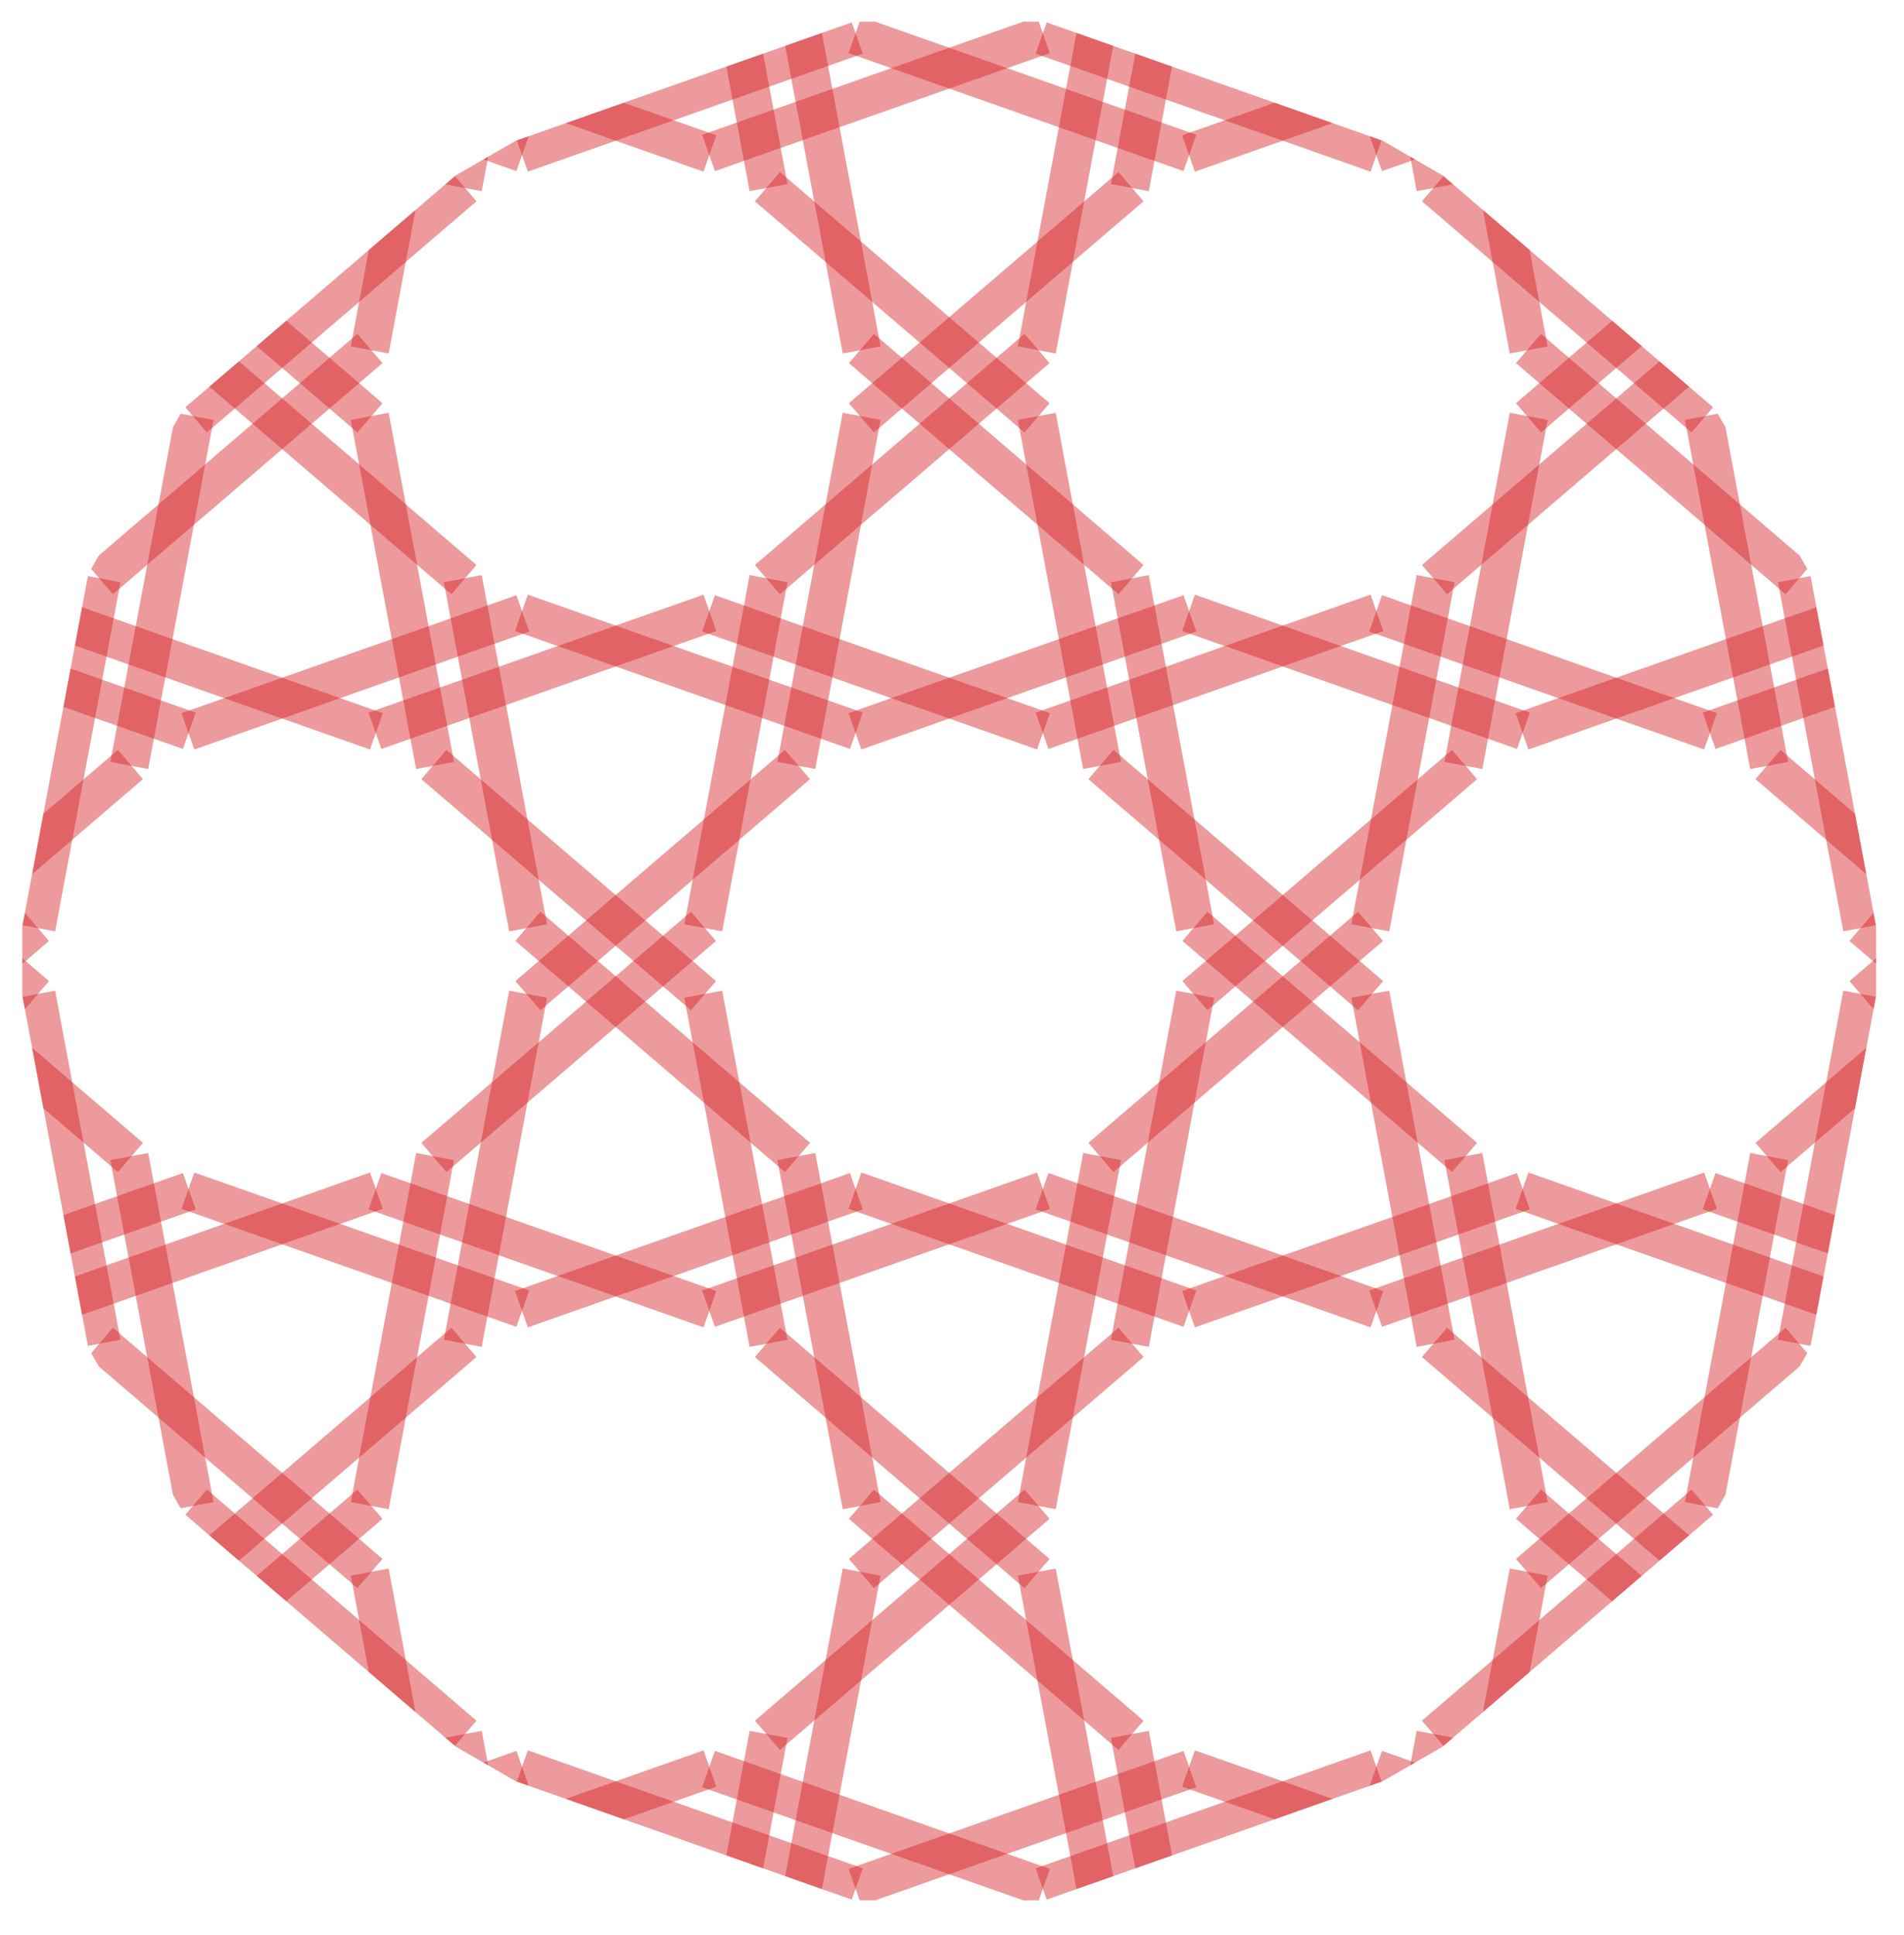 <?xml version="1.0" encoding="utf-8"?>
<!-- Generator: Adobe Illustrator 16.0.0, SVG Export Plug-In . SVG Version: 6.00 Build 0)  -->
<!DOCTYPE svg PUBLIC "-//W3C//DTD SVG 1.1//EN" "http://www.w3.org/Graphics/SVG/1.1/DTD/svg11.dtd">
<svg version="1.1" id="Layer_1" xmlns="http://www.w3.org/2000/svg" xmlns:xlink="http://www.w3.org/1999/xlink" x="0px" y="0px"
	 width="494.382px" height="502.247px" viewBox="0 0 494.382 502.247" enable-background="new 0 0 494.382 502.247"
	 xml:space="preserve">
<g>
	<defs>
		<polygon id="SVGID_1_" points="221.743,493.302 133.886,462.365 118.379,453.412 47.657,392.793 22.933,349.968 5.797,258.414 
			5.797,240.507 22.933,148.953 47.657,106.127 118.379,45.51 133.886,36.557 221.743,5.619 271.192,5.619 359.05,36.557 
			374.557,45.51 445.278,106.127 470.003,148.953 487.139,240.507 487.139,258.414 470.003,349.968 445.278,392.793 
			374.557,453.412 359.05,462.365 271.192,493.302 		"/>
	</defs>
	<clipPath id="SVGID_2_">
		<use xlink:href="#SVGID_1_"  overflow="visible"/>
	</clipPath>
	<g clip-path="url(#SVGID_2_)">
		<path fill="none" stroke="#D62327" stroke-width="10" stroke-linejoin="round" stroke-miterlimit="10" stroke-opacity="0.46" d="
			M482.166,39.702L395.204,9.08"/>
		<path fill="none" stroke="#D62327" stroke-width="10" stroke-linejoin="round" stroke-miterlimit="10" stroke-opacity="0.46" d="
			M310.275-59.54l70,60"/>
		<path fill="none" stroke="#D62327" stroke-width="10" stroke-linejoin="round" stroke-miterlimit="10" stroke-opacity="0.46" d="
			M308.961,39.702L221.999,9.08"/>
		<path fill="none" stroke="#D62327" stroke-width="10" stroke-linejoin="round" stroke-miterlimit="10" stroke-opacity="0.46" d="
			M529.07-59.54l-70,60"/>
		<path fill="none" stroke="#D62327" stroke-width="10" stroke-linejoin="round" stroke-miterlimit="10" stroke-opacity="0.46" d="
			M357.18,39.702L444.142,9.08"/>
		<path fill="none" stroke="#D62327" stroke-width="10" stroke-linejoin="round" stroke-miterlimit="10" stroke-opacity="0.46" d="
			M137.07-59.54l70,60"/>
		<path fill="none" stroke="#D62327" stroke-width="10" stroke-linejoin="round" stroke-miterlimit="10" stroke-opacity="0.46" d="
			M135.756,39.702L48.794,9.08"/>
		<path fill="none" stroke="#D62327" stroke-width="10" stroke-linejoin="round" stroke-miterlimit="10" stroke-opacity="0.46" d="
			M355.865-59.54l-70,60"/>
		<path fill="none" stroke="#D62327" stroke-width="10" stroke-linejoin="round" stroke-miterlimit="10" stroke-opacity="0.46" d="
			M183.975,39.702L270.937,9.08"/>
		<path fill="none" stroke="#D62327" stroke-width="10" stroke-linejoin="round" stroke-miterlimit="10" stroke-opacity="0.46" d="
			M-36.135-59.54l70,60"/>
		<path fill="none" stroke="#D62327" stroke-width="10" stroke-linejoin="round" stroke-miterlimit="10" stroke-opacity="0.46" d="
			M182.66-59.54l-70,60"/>
		<path fill="none" stroke="#D62327" stroke-width="10" stroke-linejoin="round" stroke-miterlimit="10" stroke-opacity="0.46" d="
			M10.77,39.702L97.731,9.08"/>
		<path fill="none" stroke="#D62327" stroke-width="10" stroke-linejoin="round" stroke-miterlimit="10" stroke-opacity="0.46" d="
			M372.769,48.702L355.807-41.92"/>
		<path fill="none" stroke="#D62327" stroke-width="10" stroke-linejoin="round" stroke-miterlimit="10" stroke-opacity="0.46" d="
			M568.769,189.702l-86.962-30.622"/>
		<path fill="none" stroke="#D62327" stroke-width="10" stroke-linejoin="round" stroke-miterlimit="10" stroke-opacity="0.46" d="
			M396.878,90.46l70,60"/>
		<path fill="none" stroke="#D62327" stroke-width="10" stroke-linejoin="round" stroke-miterlimit="10" stroke-opacity="0.46" d="
			M199.563,48.702L182.602-41.92"/>
		<path fill="none" stroke="#D62327" stroke-width="10" stroke-linejoin="round" stroke-miterlimit="10" stroke-opacity="0.46" d="
			M395.563,189.702l-86.962-30.622"/>
		<path fill="none" stroke="#D62327" stroke-width="10" stroke-linejoin="round" stroke-miterlimit="10" stroke-opacity="0.46" d="
			M443.782,189.702l86.962-30.622"/>
		<path fill="none" stroke="#D62327" stroke-width="10" stroke-linejoin="round" stroke-miterlimit="10" stroke-opacity="0.46" d="
			M223.673,90.46l70,60"/>
		<path fill="none" stroke="#D62327" stroke-width="10" stroke-linejoin="round" stroke-miterlimit="10" stroke-opacity="0.46" d="
			M26.358,48.702L9.396-41.92"/>
		<path fill="none" stroke="#D62327" stroke-width="10" stroke-linejoin="round" stroke-miterlimit="10" stroke-opacity="0.46" d="
			M222.358,189.702l-86.962-30.622"/>
		<path fill="none" stroke="#D62327" stroke-width="10" stroke-linejoin="round" stroke-miterlimit="10" stroke-opacity="0.46" d="
			M442.468,90.46l-70,60"/>
		<path fill="none" stroke="#D62327" stroke-width="10" stroke-linejoin="round" stroke-miterlimit="10" stroke-opacity="0.46" d="
			M466.577,48.702l16.962-90.622"/>
		<path fill="none" stroke="#D62327" stroke-width="10" stroke-linejoin="round" stroke-miterlimit="10" stroke-opacity="0.46" d="
			M270.577,189.702l86.962-30.622"/>
		<path fill="none" stroke="#D62327" stroke-width="10" stroke-linejoin="round" stroke-miterlimit="10" stroke-opacity="0.46" d="
			M50.468,90.46l70,60"/>
		<path fill="none" stroke="#D62327" stroke-width="10" stroke-linejoin="round" stroke-miterlimit="10" stroke-opacity="0.46" d="
			M49.153,189.702l-86.962-30.622"/>
		<path fill="none" stroke="#D62327" stroke-width="10" stroke-linejoin="round" stroke-miterlimit="10" stroke-opacity="0.46" d="
			M269.263,90.46l-70,60"/>
		<path fill="none" stroke="#D62327" stroke-width="10" stroke-linejoin="round" stroke-miterlimit="10" stroke-opacity="0.46" d="
			M293.372,48.702l16.962-90.622"/>
		<path fill="none" stroke="#D62327" stroke-width="10" stroke-linejoin="round" stroke-miterlimit="10" stroke-opacity="0.46" d="
			M97.372,189.702l86.962-30.622"/>
		<path fill="none" stroke="#D62327" stroke-width="10" stroke-linejoin="round" stroke-miterlimit="10" stroke-opacity="0.46" d="
			M96.058,90.46l-70,60"/>
		<path fill="none" stroke="#D62327" stroke-width="10" stroke-linejoin="round" stroke-miterlimit="10" stroke-opacity="0.46" d="
			M120.167,48.702l16.962-90.622"/>
		<path fill="none" stroke="#D62327" stroke-width="10" stroke-linejoin="round" stroke-miterlimit="10" stroke-opacity="0.46" d="
			M-75.833,189.702l86.962-30.622"/>
		<path fill="none" stroke="#D62327" stroke-width="10" stroke-linejoin="round" stroke-miterlimit="10" stroke-opacity="0.46" d="
			M459.371,198.702l-16.962-90.622"/>
		<path fill="none" stroke="#D62327" stroke-width="10" stroke-linejoin="round" stroke-miterlimit="10" stroke-opacity="0.46" d="
			M459.371,0.219l-16.962,90.622"/>
		<path fill="none" stroke="#D62327" stroke-width="10" stroke-linejoin="round" stroke-miterlimit="10" stroke-opacity="0.46" d="
			M483.48,240.46l70,60"/>
		<path fill="none" stroke="#D62327" stroke-width="10" stroke-linejoin="round" stroke-miterlimit="10" stroke-opacity="0.46" d="
			M286.166,198.702l-16.962-90.622"/>
		<path fill="none" stroke="#D62327" stroke-width="10" stroke-linejoin="round" stroke-miterlimit="10" stroke-opacity="0.46" d="
			M482.166,339.702l-86.962-30.622"/>
		<path fill="none" stroke="#D62327" stroke-width="10" stroke-linejoin="round" stroke-miterlimit="10" stroke-opacity="0.46" d="
			M286.166,0.219l-16.962,90.622"/>
		<path fill="none" stroke="#D62327" stroke-width="10" stroke-linejoin="round" stroke-miterlimit="10" stroke-opacity="0.46" d="
			M310.275,240.46l70,60"/>
		<path fill="none" stroke="#D62327" stroke-width="10" stroke-linejoin="round" stroke-miterlimit="10" stroke-opacity="0.46" d="
			M112.961,198.702L95.999,108.08"/>
		<path fill="none" stroke="#D62327" stroke-width="10" stroke-linejoin="round" stroke-miterlimit="10" stroke-opacity="0.46" d="
			M308.961,339.702l-86.962-30.622"/>
		<path fill="none" stroke="#D62327" stroke-width="10" stroke-linejoin="round" stroke-miterlimit="10" stroke-opacity="0.46" d="
			M529.07,240.46l-70,60"/>
		<path fill="none" stroke="#D62327" stroke-width="10" stroke-linejoin="round" stroke-miterlimit="10" stroke-opacity="0.46" d="
			M112.961,0.219L95.999,90.841"/>
		<path fill="none" stroke="#D62327" stroke-width="10" stroke-linejoin="round" stroke-miterlimit="10" stroke-opacity="0.46" d="
			M357.18,339.702l86.962-30.622"/>
		<path fill="none" stroke="#D62327" stroke-width="10" stroke-linejoin="round" stroke-miterlimit="10" stroke-opacity="0.46" d="
			M137.07,240.46l70,60"/>
		<path fill="none" stroke="#D62327" stroke-width="10" stroke-linejoin="round" stroke-miterlimit="10" stroke-opacity="0.46" d="
			M135.756,339.702L48.794,309.08"/>
		<path fill="none" stroke="#D62327" stroke-width="10" stroke-linejoin="round" stroke-miterlimit="10" stroke-opacity="0.46" d="
			M355.865,240.46l-70,60"/>
		<path fill="none" stroke="#D62327" stroke-width="10" stroke-linejoin="round" stroke-miterlimit="10" stroke-opacity="0.46" d="
			M379.975,0.219l16.962,90.622"/>
		<path fill="none" stroke="#D62327" stroke-width="10" stroke-linejoin="round" stroke-miterlimit="10" stroke-opacity="0.46" d="
			M379.975,198.702l16.962-90.622"/>
		<path fill="none" stroke="#D62327" stroke-width="10" stroke-linejoin="round" stroke-miterlimit="10" stroke-opacity="0.46" d="
			M183.975,339.702l86.962-30.622"/>
		<path fill="none" stroke="#D62327" stroke-width="10" stroke-linejoin="round" stroke-miterlimit="10" stroke-opacity="0.46" d="
			M-36.135,240.46l70,60"/>
		<path fill="none" stroke="#D62327" stroke-width="10" stroke-linejoin="round" stroke-miterlimit="10" stroke-opacity="0.46" d="
			M182.66,240.46l-70,60"/>
		<path fill="none" stroke="#D62327" stroke-width="10" stroke-linejoin="round" stroke-miterlimit="10" stroke-opacity="0.46" d="
			M206.77,0.219l16.962,90.622"/>
		<path fill="none" stroke="#D62327" stroke-width="10" stroke-linejoin="round" stroke-miterlimit="10" stroke-opacity="0.46" d="
			M206.77,198.702l16.962-90.622"/>
		<path fill="none" stroke="#D62327" stroke-width="10" stroke-linejoin="round" stroke-miterlimit="10" stroke-opacity="0.46" d="
			M10.77,339.702l86.962-30.622"/>
		<path fill="none" stroke="#D62327" stroke-width="10" stroke-linejoin="round" stroke-miterlimit="10" stroke-opacity="0.46" d="
			M9.455,240.46l-70,60"/>
		<path fill="none" stroke="#D62327" stroke-width="10" stroke-linejoin="round" stroke-miterlimit="10" stroke-opacity="0.46" d="
			M33.564,0.219l16.962,90.622"/>
		<path fill="none" stroke="#D62327" stroke-width="10" stroke-linejoin="round" stroke-miterlimit="10" stroke-opacity="0.46" d="
			M33.564,198.702l16.962-90.622"/>
		<path fill="none" stroke="#D62327" stroke-width="10" stroke-linejoin="round" stroke-miterlimit="10" stroke-opacity="0.46" d="
			M396.878,108.46l70-60"/>
		<path fill="none" stroke="#D62327" stroke-width="10" stroke-linejoin="round" stroke-miterlimit="10" stroke-opacity="0.46" d="
			M372.769,348.702l-16.962-90.622"/>
		<path fill="none" stroke="#D62327" stroke-width="10" stroke-linejoin="round" stroke-miterlimit="10" stroke-opacity="0.46" d="
			M568.769,489.702l-86.962-30.622"/>
		<path fill="none" stroke="#D62327" stroke-width="10" stroke-linejoin="round" stroke-miterlimit="10" stroke-opacity="0.46" d="
			M372.769,150.219l-16.962,90.622"/>
		<path fill="none" stroke="#D62327" stroke-width="10" stroke-linejoin="round" stroke-miterlimit="10" stroke-opacity="0.46" d="
			M568.769,9.219l-86.962,30.622"/>
		<path fill="none" stroke="#D62327" stroke-width="10" stroke-linejoin="round" stroke-miterlimit="10" stroke-opacity="0.46" d="
			M396.878,390.46l70,60"/>
		<path fill="none" stroke="#D62327" stroke-width="10" stroke-linejoin="round" stroke-miterlimit="10" stroke-opacity="0.46" d="
			M223.673,108.46l70-60"/>
		<path fill="none" stroke="#D62327" stroke-width="10" stroke-linejoin="round" stroke-miterlimit="10" stroke-opacity="0.46" d="
			M199.563,348.702l-16.962-90.622"/>
		<path fill="none" stroke="#D62327" stroke-width="10" stroke-linejoin="round" stroke-miterlimit="10" stroke-opacity="0.46" d="
			M395.563,489.702l-86.962-30.622"/>
		<path fill="none" stroke="#D62327" stroke-width="10" stroke-linejoin="round" stroke-miterlimit="10" stroke-opacity="0.46" d="
			M443.782,9.219l86.962,30.622"/>
		<path fill="none" stroke="#D62327" stroke-width="10" stroke-linejoin="round" stroke-miterlimit="10" stroke-opacity="0.46" d="
			M199.563,150.219l-16.962,90.622"/>
		<path fill="none" stroke="#D62327" stroke-width="10" stroke-linejoin="round" stroke-miterlimit="10" stroke-opacity="0.46" d="
			M395.563,9.219l-86.962,30.622"/>
		<path fill="none" stroke="#D62327" stroke-width="10" stroke-linejoin="round" stroke-miterlimit="10" stroke-opacity="0.46" d="
			M443.782,489.702l86.962-30.622"/>
		<path fill="none" stroke="#D62327" stroke-width="10" stroke-linejoin="round" stroke-miterlimit="10" stroke-opacity="0.46" d="
			M223.673,390.46l70,60"/>
		<path fill="none" stroke="#D62327" stroke-width="10" stroke-linejoin="round" stroke-miterlimit="10" stroke-opacity="0.46" d="
			M50.468,108.46l70-60"/>
		<path fill="none" stroke="#D62327" stroke-width="10" stroke-linejoin="round" stroke-miterlimit="10" stroke-opacity="0.46" d="
			M26.358,348.702L9.396,258.08"/>
		<path fill="none" stroke="#D62327" stroke-width="10" stroke-linejoin="round" stroke-miterlimit="10" stroke-opacity="0.46" d="
			M222.358,489.702l-86.962-30.622"/>
		<path fill="none" stroke="#D62327" stroke-width="10" stroke-linejoin="round" stroke-miterlimit="10" stroke-opacity="0.46" d="
			M442.468,390.46l-70,60"/>
		<path fill="none" stroke="#D62327" stroke-width="10" stroke-linejoin="round" stroke-miterlimit="10" stroke-opacity="0.46" d="
			M466.577,150.219l16.962,90.622"/>
		<path fill="none" stroke="#D62327" stroke-width="10" stroke-linejoin="round" stroke-miterlimit="10" stroke-opacity="0.46" d="
			M270.577,9.219l86.962,30.622"/>
		<path fill="none" stroke="#D62327" stroke-width="10" stroke-linejoin="round" stroke-miterlimit="10" stroke-opacity="0.46" d="
			M26.358,150.219L9.396,240.841"/>
		<path fill="none" stroke="#D62327" stroke-width="10" stroke-linejoin="round" stroke-miterlimit="10" stroke-opacity="0.46" d="
			M222.358,9.219l-86.962,30.622"/>
		<path fill="none" stroke="#D62327" stroke-width="10" stroke-linejoin="round" stroke-miterlimit="10" stroke-opacity="0.46" d="
			M442.468,108.46l-70-60"/>
		<path fill="none" stroke="#D62327" stroke-width="10" stroke-linejoin="round" stroke-miterlimit="10" stroke-opacity="0.46" d="
			M466.577,348.702l16.962-90.622"/>
		<path fill="none" stroke="#D62327" stroke-width="10" stroke-linejoin="round" stroke-miterlimit="10" stroke-opacity="0.46" d="
			M270.577,489.702l86.962-30.622"/>
		<path fill="none" stroke="#D62327" stroke-width="10" stroke-linejoin="round" stroke-miterlimit="10" stroke-opacity="0.46" d="
			M50.468,390.46l70,60"/>
		<path fill="none" stroke="#D62327" stroke-width="10" stroke-linejoin="round" stroke-miterlimit="10" stroke-opacity="0.46" d="
			M49.153,489.702l-86.962-30.622"/>
		<path fill="none" stroke="#D62327" stroke-width="10" stroke-linejoin="round" stroke-miterlimit="10" stroke-opacity="0.46" d="
			M269.263,390.46l-70,60"/>
		<path fill="none" stroke="#D62327" stroke-width="10" stroke-linejoin="round" stroke-miterlimit="10" stroke-opacity="0.46" d="
			M293.372,150.219l16.962,90.622"/>
		<path fill="none" stroke="#D62327" stroke-width="10" stroke-linejoin="round" stroke-miterlimit="10" stroke-opacity="0.46" d="
			M97.372,9.219l86.962,30.622"/>
		<path fill="none" stroke="#D62327" stroke-width="10" stroke-linejoin="round" stroke-miterlimit="10" stroke-opacity="0.46" d="
			M49.153,9.219l-86.962,30.622"/>
		<path fill="none" stroke="#D62327" stroke-width="10" stroke-linejoin="round" stroke-miterlimit="10" stroke-opacity="0.46" d="
			M269.263,108.46l-70-60"/>
		<path fill="none" stroke="#D62327" stroke-width="10" stroke-linejoin="round" stroke-miterlimit="10" stroke-opacity="0.46" d="
			M293.372,348.702l16.962-90.622"/>
		<path fill="none" stroke="#D62327" stroke-width="10" stroke-linejoin="round" stroke-miterlimit="10" stroke-opacity="0.46" d="
			M97.372,489.702l86.962-30.622"/>
		<path fill="none" stroke="#D62327" stroke-width="10" stroke-linejoin="round" stroke-miterlimit="10" stroke-opacity="0.46" d="
			M96.058,390.46l-70,60"/>
		<path fill="none" stroke="#D62327" stroke-width="10" stroke-linejoin="round" stroke-miterlimit="10" stroke-opacity="0.46" d="
			M120.167,150.219l16.962,90.622"/>
		<path fill="none" stroke="#D62327" stroke-width="10" stroke-linejoin="round" stroke-miterlimit="10" stroke-opacity="0.46" d="
			M-75.833,9.219l86.962,30.622"/>
		<path fill="none" stroke="#D62327" stroke-width="10" stroke-linejoin="round" stroke-miterlimit="10" stroke-opacity="0.46" d="
			M96.058,108.46l-70-60"/>
		<path fill="none" stroke="#D62327" stroke-width="10" stroke-linejoin="round" stroke-miterlimit="10" stroke-opacity="0.46" d="
			M120.167,348.702l16.962-90.622"/>
		<path fill="none" stroke="#D62327" stroke-width="10" stroke-linejoin="round" stroke-miterlimit="10" stroke-opacity="0.46" d="
			M-75.833,489.702l86.962-30.622"/>
		<path fill="none" stroke="#D62327" stroke-width="10" stroke-linejoin="round" stroke-miterlimit="10" stroke-opacity="0.46" d="
			M483.48,258.46l70-60"/>
		<path fill="none" stroke="#D62327" stroke-width="10" stroke-linejoin="round" stroke-miterlimit="10" stroke-opacity="0.46" d="
			M459.371,498.702l-16.962-90.622"/>
		<path fill="none" stroke="#D62327" stroke-width="10" stroke-linejoin="round" stroke-miterlimit="10" stroke-opacity="0.46" d="
			M459.371,300.219l-16.962,90.622"/>
		<path fill="none" stroke="#D62327" stroke-width="10" stroke-linejoin="round" stroke-miterlimit="10" stroke-opacity="0.46" d="
			M310.275,258.46l70-60"/>
		<path fill="none" stroke="#D62327" stroke-width="10" stroke-linejoin="round" stroke-miterlimit="10" stroke-opacity="0.46" d="
			M286.166,498.702l-16.962-90.622"/>
		<path fill="none" stroke="#D62327" stroke-width="10" stroke-linejoin="round" stroke-miterlimit="10" stroke-opacity="0.46" d="
			M286.166,300.219l-16.962,90.622"/>
		<path fill="none" stroke="#D62327" stroke-width="10" stroke-linejoin="round" stroke-miterlimit="10" stroke-opacity="0.46" d="
			M482.166,159.219l-86.962,30.622"/>
		<path fill="none" stroke="#D62327" stroke-width="10" stroke-linejoin="round" stroke-miterlimit="10" stroke-opacity="0.46" d="
			M137.07,258.46l70-60"/>
		<path fill="none" stroke="#D62327" stroke-width="10" stroke-linejoin="round" stroke-miterlimit="10" stroke-opacity="0.46" d="
			M112.961,498.702L95.999,408.08"/>
		<path fill="none" stroke="#D62327" stroke-width="10" stroke-linejoin="round" stroke-miterlimit="10" stroke-opacity="0.46" d="
			M357.18,159.219l86.962,30.622"/>
		<path fill="none" stroke="#D62327" stroke-width="10" stroke-linejoin="round" stroke-miterlimit="10" stroke-opacity="0.46" d="
			M112.961,300.219l-16.962,90.622"/>
		<path fill="none" stroke="#D62327" stroke-width="10" stroke-linejoin="round" stroke-miterlimit="10" stroke-opacity="0.46" d="
			M308.961,159.219l-86.962,30.622"/>
		<path fill="none" stroke="#D62327" stroke-width="10" stroke-linejoin="round" stroke-miterlimit="10" stroke-opacity="0.46" d="
			M529.07,258.46l-70-60"/>
		<path fill="none" stroke="#D62327" stroke-width="10" stroke-linejoin="round" stroke-miterlimit="10" stroke-opacity="0.46" d="
			M-36.135,258.46l70-60"/>
		<path fill="none" stroke="#D62327" stroke-width="10" stroke-linejoin="round" stroke-miterlimit="10" stroke-opacity="0.46" d="
			M379.975,300.219l16.962,90.622"/>
		<path fill="none" stroke="#D62327" stroke-width="10" stroke-linejoin="round" stroke-miterlimit="10" stroke-opacity="0.46" d="
			M183.975,159.219l86.962,30.622"/>
		<path fill="none" stroke="#D62327" stroke-width="10" stroke-linejoin="round" stroke-miterlimit="10" stroke-opacity="0.46" d="
			M135.756,159.219l-86.962,30.622"/>
		<path fill="none" stroke="#D62327" stroke-width="10" stroke-linejoin="round" stroke-miterlimit="10" stroke-opacity="0.46" d="
			M355.865,258.46l-70-60"/>
		<path fill="none" stroke="#D62327" stroke-width="10" stroke-linejoin="round" stroke-miterlimit="10" stroke-opacity="0.46" d="
			M379.975,498.702l16.962-90.622"/>
		<path fill="none" stroke="#D62327" stroke-width="10" stroke-linejoin="round" stroke-miterlimit="10" stroke-opacity="0.46" d="
			M206.77,300.219l16.962,90.622"/>
		<path fill="none" stroke="#D62327" stroke-width="10" stroke-linejoin="round" stroke-miterlimit="10" stroke-opacity="0.46" d="
			M10.77,159.219l86.962,30.622"/>
		<path fill="none" stroke="#D62327" stroke-width="10" stroke-linejoin="round" stroke-miterlimit="10" stroke-opacity="0.46" d="
			M182.66,258.46l-70-60"/>
		<path fill="none" stroke="#D62327" stroke-width="10" stroke-linejoin="round" stroke-miterlimit="10" stroke-opacity="0.46" d="
			M206.77,498.702l16.962-90.622"/>
		<path fill="none" stroke="#D62327" stroke-width="10" stroke-linejoin="round" stroke-miterlimit="10" stroke-opacity="0.46" d="
			M33.564,300.219l16.962,90.622"/>
		<path fill="none" stroke="#D62327" stroke-width="10" stroke-linejoin="round" stroke-miterlimit="10" stroke-opacity="0.46" d="
			M9.455,258.46l-70-60"/>
		<path fill="none" stroke="#D62327" stroke-width="10" stroke-linejoin="round" stroke-miterlimit="10" stroke-opacity="0.46" d="
			M33.564,498.702l16.962-90.622"/>
		<path fill="none" stroke="#D62327" stroke-width="10" stroke-linejoin="round" stroke-miterlimit="10" stroke-opacity="0.46" d="
			M396.878,408.46l70-60"/>
		<path fill="none" stroke="#D62327" stroke-width="10" stroke-linejoin="round" stroke-miterlimit="10" stroke-opacity="0.46" d="
			M372.769,450.219l-16.962,90.622"/>
		<path fill="none" stroke="#D62327" stroke-width="10" stroke-linejoin="round" stroke-miterlimit="10" stroke-opacity="0.46" d="
			M568.769,309.219l-86.962,30.622"/>
		<path fill="none" stroke="#D62327" stroke-width="10" stroke-linejoin="round" stroke-miterlimit="10" stroke-opacity="0.46" d="
			M223.673,408.46l70-60"/>
		<path fill="none" stroke="#D62327" stroke-width="10" stroke-linejoin="round" stroke-miterlimit="10" stroke-opacity="0.46" d="
			M443.782,309.219l86.962,30.622"/>
		<path fill="none" stroke="#D62327" stroke-width="10" stroke-linejoin="round" stroke-miterlimit="10" stroke-opacity="0.46" d="
			M199.563,450.219l-16.962,90.622"/>
		<path fill="none" stroke="#D62327" stroke-width="10" stroke-linejoin="round" stroke-miterlimit="10" stroke-opacity="0.46" d="
			M395.563,309.219l-86.962,30.622"/>
		<path fill="none" stroke="#D62327" stroke-width="10" stroke-linejoin="round" stroke-miterlimit="10" stroke-opacity="0.46" d="
			M50.468,408.46l70-60"/>
		<path fill="none" stroke="#D62327" stroke-width="10" stroke-linejoin="round" stroke-miterlimit="10" stroke-opacity="0.46" d="
			M466.577,450.219l16.962,90.622"/>
		<path fill="none" stroke="#D62327" stroke-width="10" stroke-linejoin="round" stroke-miterlimit="10" stroke-opacity="0.46" d="
			M270.577,309.219l86.962,30.622"/>
		<path fill="none" stroke="#D62327" stroke-width="10" stroke-linejoin="round" stroke-miterlimit="10" stroke-opacity="0.46" d="
			M26.358,450.219L9.396,540.841"/>
		<path fill="none" stroke="#D62327" stroke-width="10" stroke-linejoin="round" stroke-miterlimit="10" stroke-opacity="0.46" d="
			M222.358,309.219l-86.962,30.622"/>
		<path fill="none" stroke="#D62327" stroke-width="10" stroke-linejoin="round" stroke-miterlimit="10" stroke-opacity="0.46" d="
			M442.468,408.46l-70-60"/>
		<path fill="none" stroke="#D62327" stroke-width="10" stroke-linejoin="round" stroke-miterlimit="10" stroke-opacity="0.46" d="
			M293.372,450.219l16.962,90.622"/>
		<path fill="none" stroke="#D62327" stroke-width="10" stroke-linejoin="round" stroke-miterlimit="10" stroke-opacity="0.46" d="
			M97.372,309.219l86.962,30.622"/>
		<path fill="none" stroke="#D62327" stroke-width="10" stroke-linejoin="round" stroke-miterlimit="10" stroke-opacity="0.46" d="
			M49.153,309.219l-86.962,30.622"/>
		<path fill="none" stroke="#D62327" stroke-width="10" stroke-linejoin="round" stroke-miterlimit="10" stroke-opacity="0.46" d="
			M269.263,408.46l-70-60"/>
		<path fill="none" stroke="#D62327" stroke-width="10" stroke-linejoin="round" stroke-miterlimit="10" stroke-opacity="0.46" d="
			M120.167,450.219l16.962,90.622"/>
		<path fill="none" stroke="#D62327" stroke-width="10" stroke-linejoin="round" stroke-miterlimit="10" stroke-opacity="0.46" d="
			M-75.833,309.219l86.962,30.622"/>
		<path fill="none" stroke="#D62327" stroke-width="10" stroke-linejoin="round" stroke-miterlimit="10" stroke-opacity="0.46" d="
			M96.058,408.46l-70-60"/>
		<path fill="none" stroke="#D62327" stroke-width="10" stroke-linejoin="round" stroke-miterlimit="10" stroke-opacity="0.46" d="
			M310.275,558.46l70-60"/>
		<path fill="none" stroke="#D62327" stroke-width="10" stroke-linejoin="round" stroke-miterlimit="10" stroke-opacity="0.46" d="
			M482.166,459.219l-86.962,30.622"/>
		<path fill="none" stroke="#D62327" stroke-width="10" stroke-linejoin="round" stroke-miterlimit="10" stroke-opacity="0.46" d="
			M137.07,558.46l70-60"/>
		<path fill="none" stroke="#D62327" stroke-width="10" stroke-linejoin="round" stroke-miterlimit="10" stroke-opacity="0.46" d="
			M357.18,459.219l86.962,30.622"/>
		<path fill="none" stroke="#D62327" stroke-width="10" stroke-linejoin="round" stroke-miterlimit="10" stroke-opacity="0.46" d="
			M308.961,459.219l-86.962,30.622"/>
		<path fill="none" stroke="#D62327" stroke-width="10" stroke-linejoin="round" stroke-miterlimit="10" stroke-opacity="0.46" d="
			M529.07,558.46l-70-60"/>
		<path fill="none" stroke="#D62327" stroke-width="10" stroke-linejoin="round" stroke-miterlimit="10" stroke-opacity="0.46" d="
			M-36.135,558.46l70-60"/>
		<path fill="none" stroke="#D62327" stroke-width="10" stroke-linejoin="round" stroke-miterlimit="10" stroke-opacity="0.46" d="
			M183.975,459.219l86.962,30.622"/>
		<path fill="none" stroke="#D62327" stroke-width="10" stroke-linejoin="round" stroke-miterlimit="10" stroke-opacity="0.46" d="
			M135.756,459.219l-86.962,30.622"/>
		<path fill="none" stroke="#D62327" stroke-width="10" stroke-linejoin="round" stroke-miterlimit="10" stroke-opacity="0.46" d="
			M355.865,558.46l-70-60"/>
		<path fill="none" stroke="#D62327" stroke-width="10" stroke-linejoin="round" stroke-miterlimit="10" stroke-opacity="0.46" d="
			M10.77,459.219l86.962,30.622"/>
		<path fill="none" stroke="#D62327" stroke-width="10" stroke-linejoin="round" stroke-miterlimit="10" stroke-opacity="0.46" d="
			M182.66,558.46l-70-60"/>
		<path fill="none" stroke="#D62327" stroke-width="10" stroke-linejoin="round" stroke-miterlimit="10" d="M5.672,240.46"/>
	</g>
</g>
</svg>
